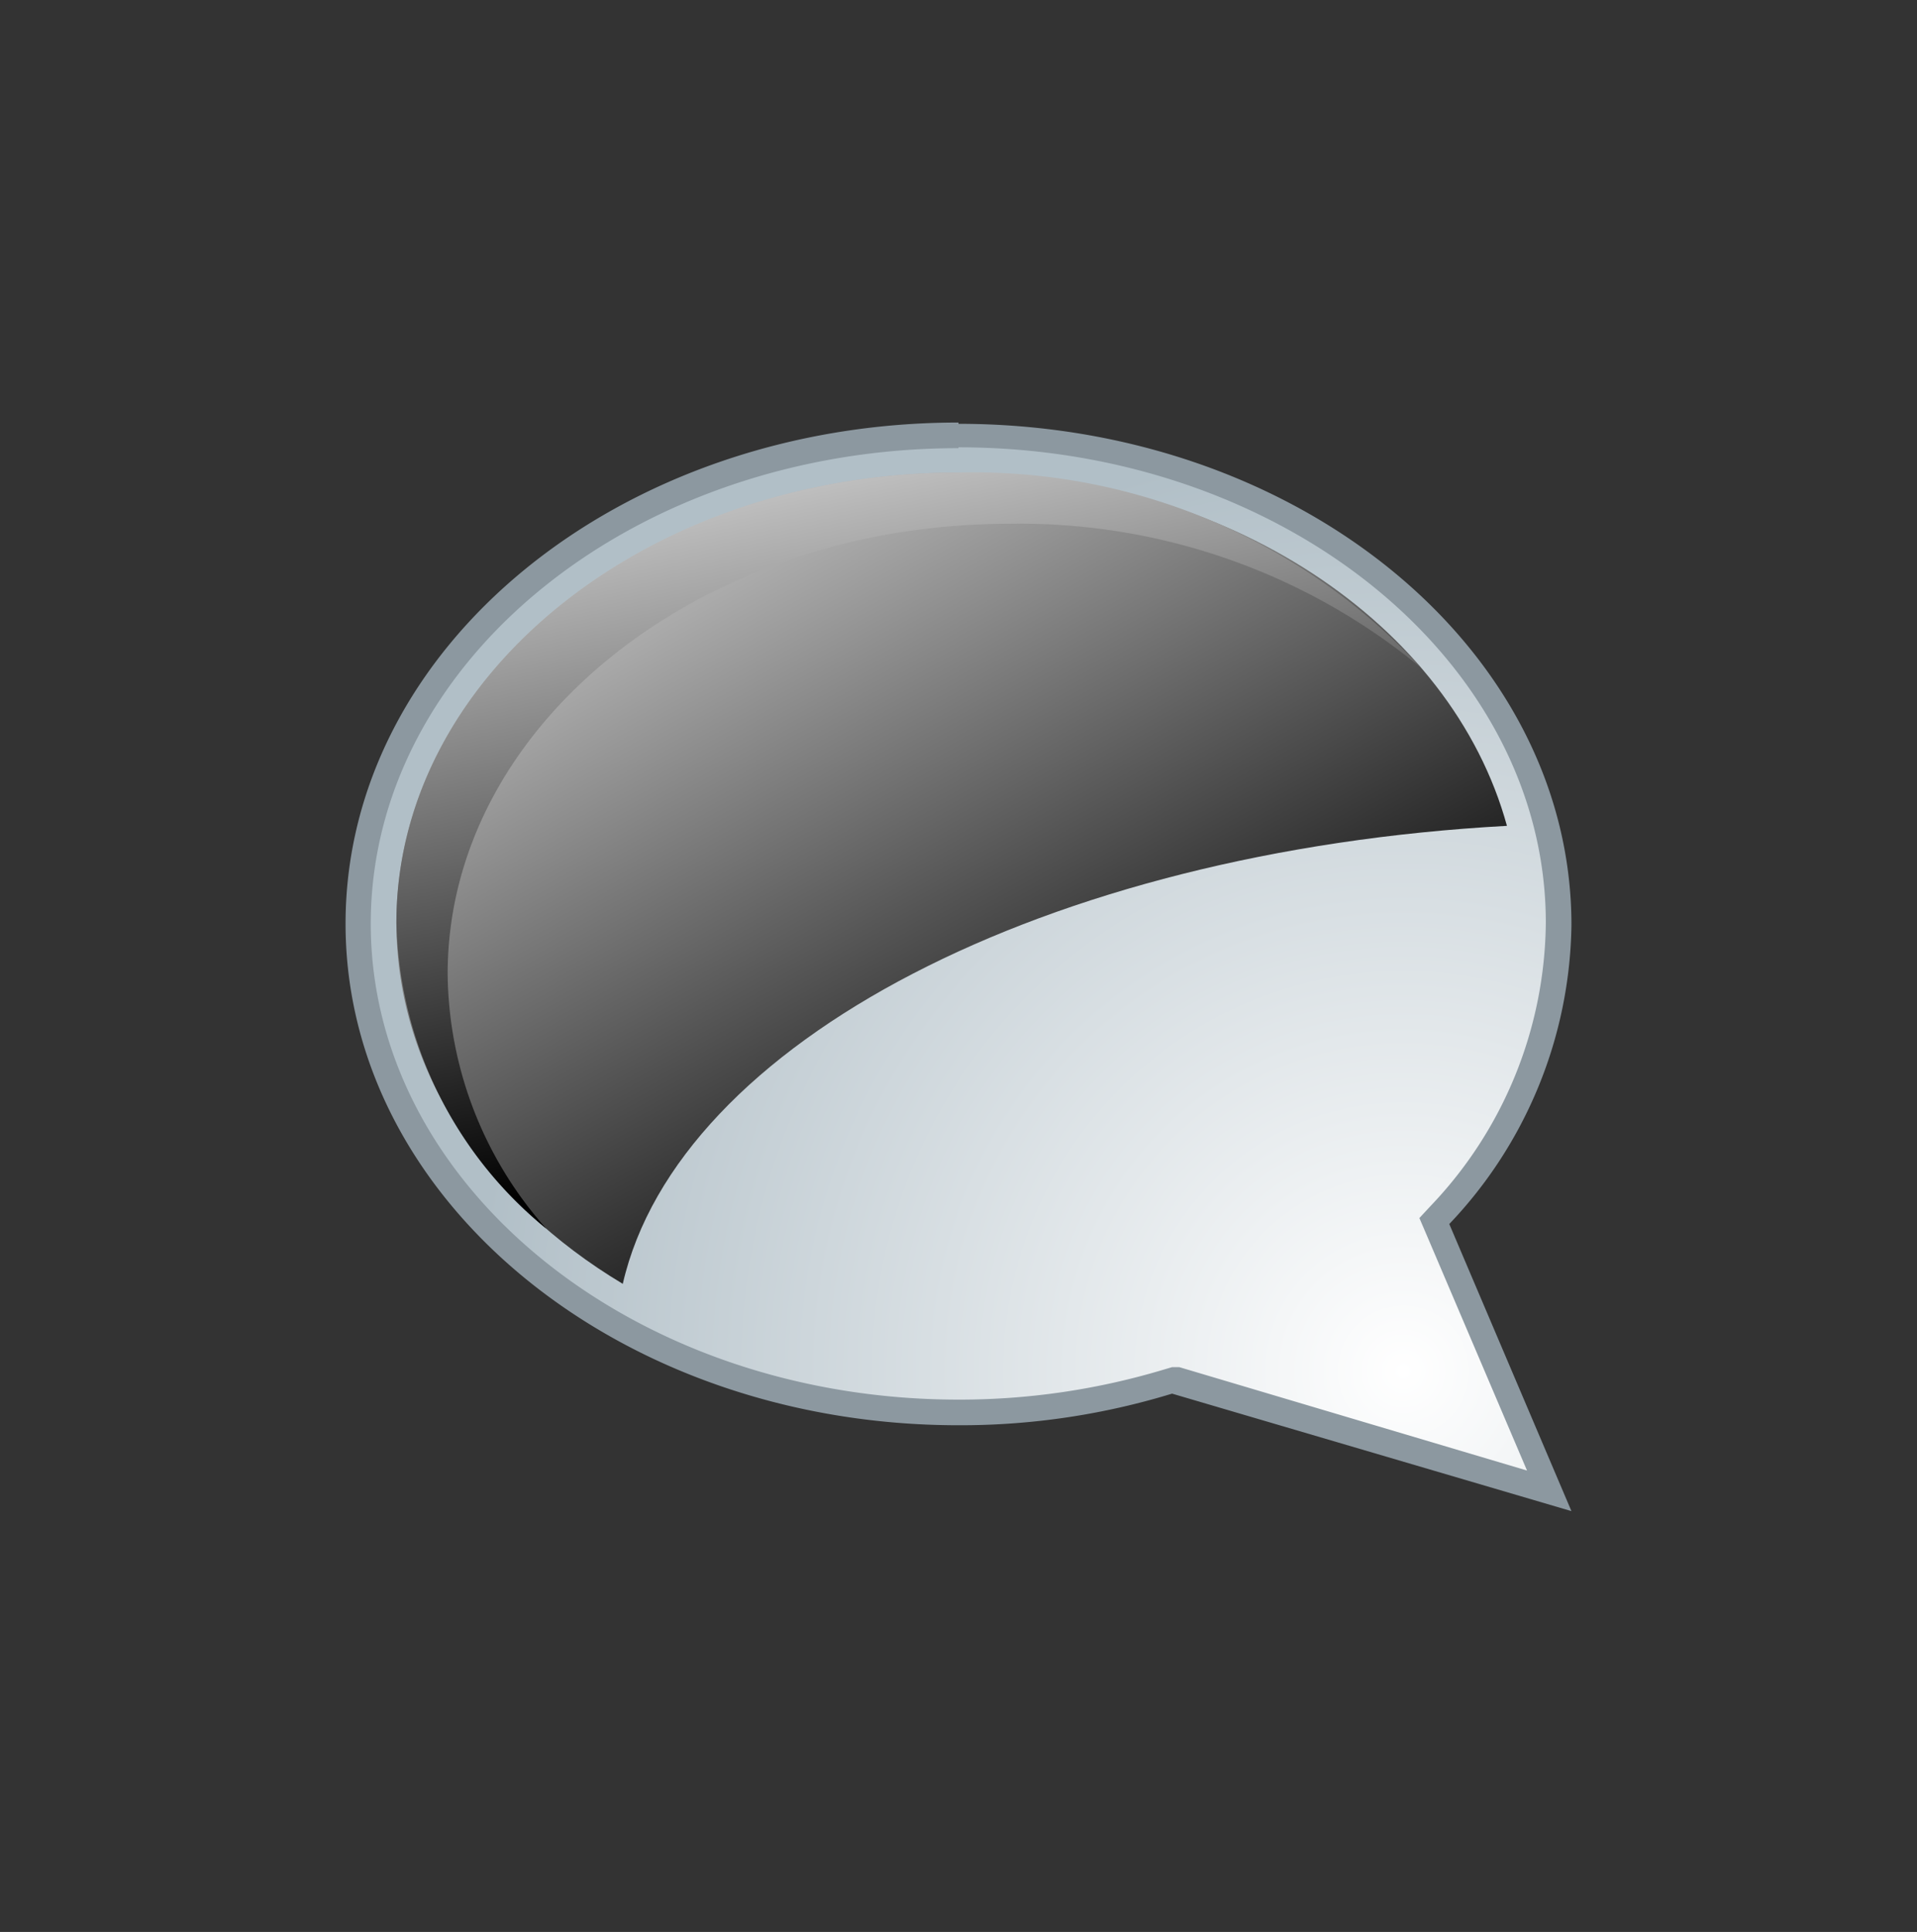 <svg xmlns="http://www.w3.org/2000/svg" xmlns:xlink="http://www.w3.org/1999/xlink" viewBox="0 0 44.88 45.22"><rect x="0" y="0" width="44.88" height="45.22" fill="#333333" stroke="none"/><defs><style>.cls-1{isolation:isolate;}.cls-2{fill:url(#radial-gradient);}.cls-3{fill:#8c98a0;}.cls-4{mix-blend-mode:screen;}.cls-5{fill:url(#linear-gradient);}.cls-6{fill:url(#linear-gradient-2);}</style><radialGradient id="radial-gradient" cx="32.86" cy="32.1" r="21.82" gradientTransform="translate(0)" gradientUnits="userSpaceOnUse"><stop offset="0" stop-color="#fff"/><stop offset="1" stop-color="#b1bfc7"/></radialGradient><linearGradient id="linear-gradient" x1="13.84" y1="5.71" x2="26.2" y2="28.56" gradientUnits="userSpaceOnUse"><stop offset="0" stop-color="#fff"/><stop offset="1"/></linearGradient><linearGradient id="linear-gradient-2" x1="18.67" y1="6.28" x2="22.69" y2="25.97" xlink:href="#linear-gradient"/></defs><title>Mesa de trabajo 4</title><g class="cls-1"><g id="comment"><g id="Comment-2" data-name="Comment"><path class="cls-2" d="M27.44,32.29l-.08,0a16.88,16.88,0,0,1-4.92.72C14.69,33,8.38,27.91,8.38,21.6s6.31-11.43,14.06-11.43S36.49,15.3,36.49,21.6a10,10,0,0,1-2.78,6.83l-.13.14,2.69,6.32Z"/><path class="cls-3" d="M22.44,10.47c7.58,0,13.75,5,13.75,11.13a9.72,9.72,0,0,1-2.7,6.63l-.26.28.15.35,2.37,5.56L27.61,32,27.44,32l-.17.05a16.61,16.61,0,0,1-4.83.71c-7.59,0-13.76-5-13.76-11.14s6.17-11.13,13.76-11.13m0-.6c-7.93,0-14.35,5.25-14.35,11.73s6.42,11.74,14.35,11.74a16.93,16.93,0,0,0,5-.74l9.35,2.75-2.86-6.72a10.34,10.34,0,0,0,2.86-7c0-6.48-6.42-11.73-14.35-11.73Z"/><g class="cls-4"><path class="cls-5" d="M35.28,19.33c-1.3-4.73-6.56-8.27-12.84-8.27-7.26,0-13.16,4.73-13.16,10.54,0,3.46,2.09,6.53,5.3,8.45C15.88,24.4,24.48,19.92,35.28,19.33Z"/></g><g class="cls-4"><path class="cls-6" d="M10.48,22.8c0-5.81,5.9-10.54,13.16-10.54a14.76,14.76,0,0,1,9.64,3.38,14.3,14.3,0,0,0-10.84-4.58c-7.26,0-13.16,4.73-13.16,10.54a9.51,9.51,0,0,0,3.51,7.16A9.1,9.1,0,0,1,10.48,22.8Z"/></g></g></g></g></svg>